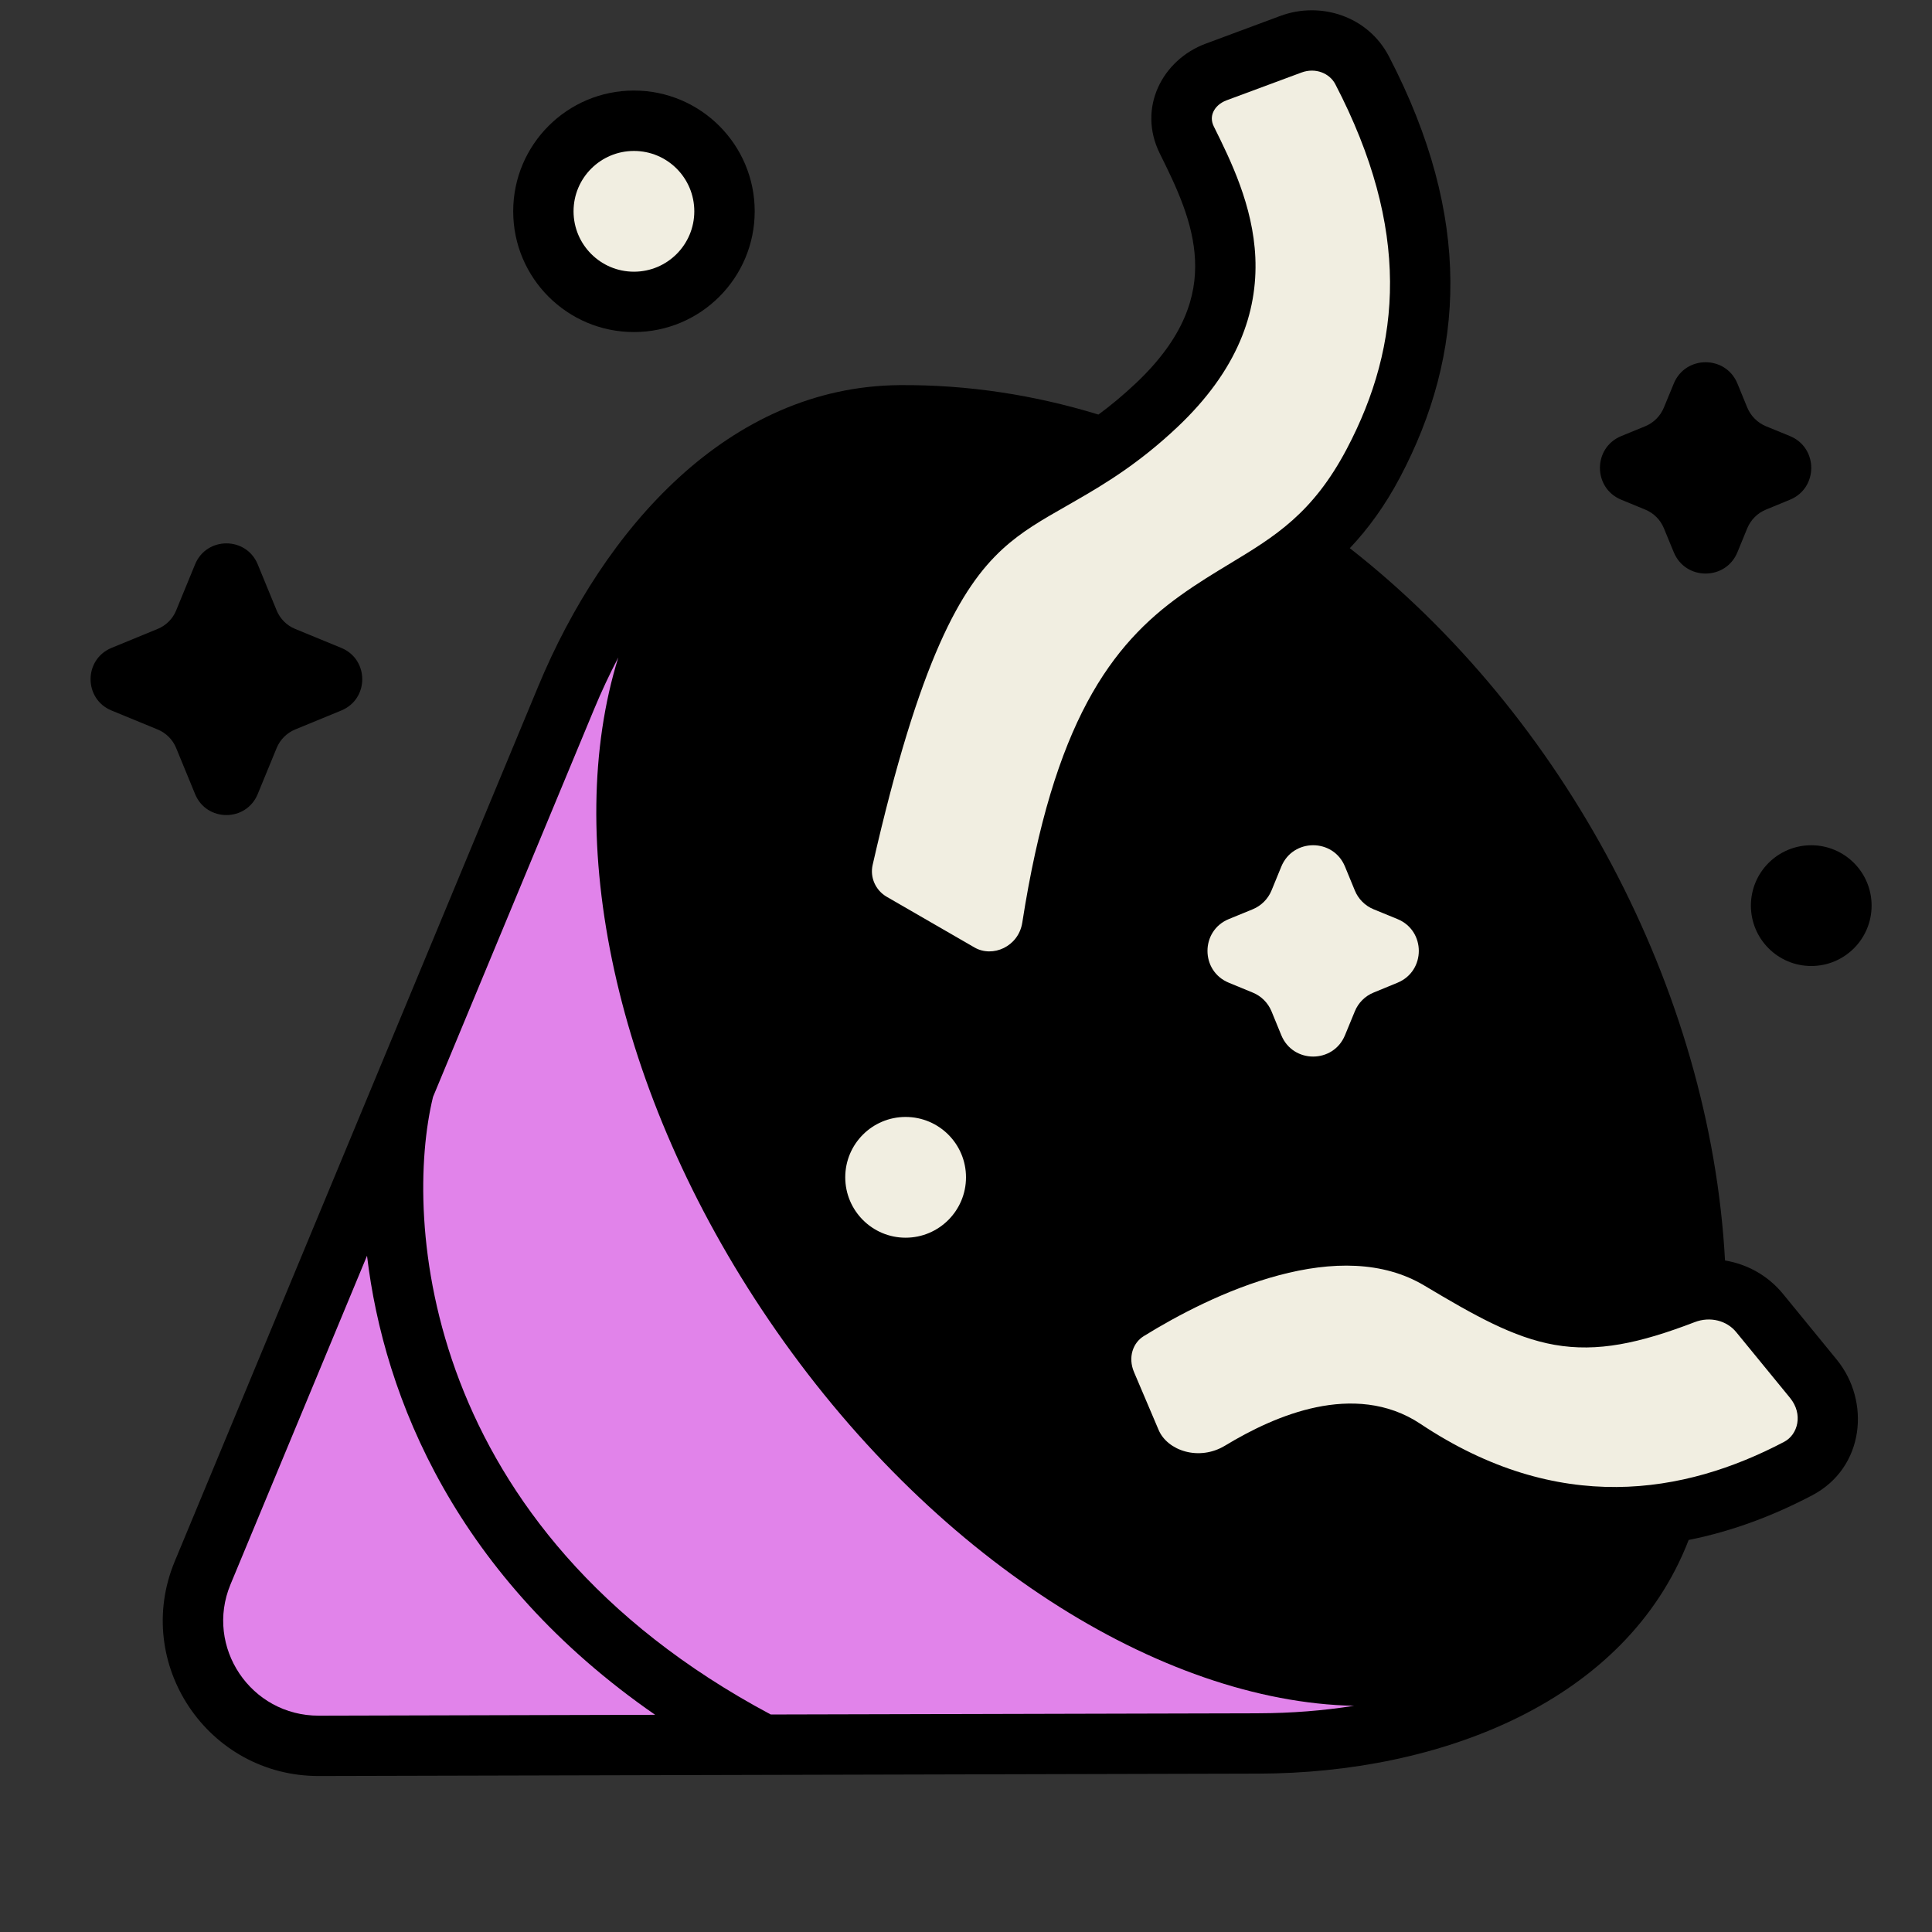 <svg width="38" height="38" viewBox="0 0 38 38" fill="none" xmlns="http://www.w3.org/2000/svg">
<rect x="0" y="0" width="38" height="38" fill="#333333" stroke="none"/>
<g id="confetti">
<g id="Dark tone">
<path fill-rule="evenodd" clip-rule="evenodd" d="M10.094 4.156C10.094 2.845 11.157 1.781 12.469 1.781C13.78 1.781 14.844 2.845 14.844 4.156C14.844 5.468 13.78 6.531 12.469 6.531C11.157 6.531 10.094 5.468 10.094 4.156Z" fill="black"/>
<path d="M25.183 0.313C25.975 0.02 26.907 0.317 27.319 1.11C28.968 4.286 28.819 6.959 27.538 9.386C27.235 9.96 26.899 10.412 26.549 10.782C30.751 14.071 33.638 19.449 33.929 24.792C34.362 24.864 34.77 25.084 35.069 25.449L36.127 26.743C36.794 27.559 36.676 28.867 35.645 29.41C34.906 29.799 34.09 30.115 33.214 30.289C31.977 33.491 28.298 34.876 24.762 34.885L6.274 34.932C4.089 34.938 2.601 32.723 3.437 30.71L10.587 13.498C11.874 10.4 14.329 7.603 17.691 7.575C19.037 7.564 20.348 7.769 21.605 8.154C21.841 7.98 22.085 7.779 22.342 7.537C23.307 6.626 23.535 5.813 23.505 5.118C23.472 4.375 23.144 3.687 22.812 3.02C22.366 2.121 22.864 1.175 23.714 0.859L25.183 0.313Z" fill="black"/>
<path d="M36.812 17.812C36.812 18.468 36.281 19 35.625 19C34.969 19 34.438 18.468 34.438 17.812C34.438 17.157 34.969 16.625 35.625 16.625C36.281 16.625 36.812 17.157 36.812 17.812Z" fill="black"/>
<path d="M3.837 11.1C4.063 10.55 4.843 10.55 5.069 11.1L5.442 12.008C5.51 12.172 5.64 12.303 5.805 12.37L6.712 12.743C7.263 12.97 7.263 13.749 6.712 13.975L5.805 14.348C5.64 14.416 5.51 14.547 5.442 14.711L5.069 15.618C4.843 16.169 4.063 16.169 3.837 15.618L3.464 14.711C3.397 14.547 3.266 14.416 3.101 14.348L2.194 13.975C1.644 13.749 1.644 12.97 2.194 12.743L3.101 12.37C3.266 12.303 3.397 12.172 3.464 12.008L3.837 11.1Z" fill="black"/>
<path d="M32.921 7.544C33.151 6.985 33.943 6.985 34.173 7.544L34.366 8.015C34.435 8.182 34.568 8.315 34.735 8.384L35.206 8.577C35.765 8.807 35.765 9.599 35.206 9.829L34.735 10.023C34.568 10.091 34.435 10.224 34.366 10.391L34.173 10.862C33.943 11.421 33.151 11.421 32.921 10.862L32.727 10.391C32.659 10.224 32.526 10.091 32.359 10.023L31.888 9.829C31.329 9.599 31.329 8.807 31.888 8.577L32.359 8.384C32.526 8.315 32.659 8.182 32.727 8.015L32.921 7.544Z" fill="black"/>
</g>
<g id="Mid tone">
<path d="M8.517 21.575L11.683 13.954C11.829 13.602 11.989 13.261 12.161 12.932C11.06 16.465 12.065 21.471 15.123 25.965C18.307 30.647 22.834 33.471 26.632 33.551C26.028 33.647 25.4 33.696 24.759 33.698L15.16 33.722C8.283 30.057 7.936 23.958 8.517 21.575Z" fill="#E183EA"/>
<path d="M7.219 24.699L4.533 31.165C4.025 32.39 4.929 33.748 6.271 33.745L12.886 33.728C8.986 31.03 7.551 27.503 7.219 24.699Z" fill="#E183EA"/>
</g>
<g id="Light tone">
<path d="M11.281 4.156C11.281 3.5 11.813 2.969 12.469 2.969C13.125 2.969 13.656 3.5 13.656 4.156C13.656 4.812 13.125 5.344 12.469 5.344C11.813 5.344 11.281 4.812 11.281 4.156Z" fill="#F1EEE1"/>
<path d="M16.625 23.156C16.625 22.5 17.157 21.969 17.812 21.969C18.468 21.969 19 22.5 19 23.156C19 23.812 18.468 24.344 17.812 24.344C17.157 24.344 16.625 23.812 16.625 23.156Z" fill="#F1EEE1"/>
<path d="M25.597 1.427C25.873 1.324 26.152 1.44 26.265 1.658C27.743 4.503 27.579 6.764 26.488 8.832C25.818 10.101 25.074 10.551 24.2 11.08C23.888 11.269 23.559 11.467 23.211 11.717C22.559 12.185 21.927 12.798 21.384 13.812C20.849 14.813 20.413 16.182 20.107 18.147C20.033 18.619 19.525 18.843 19.166 18.635L17.443 17.64C17.219 17.511 17.108 17.255 17.164 17.011C18.086 12.963 18.9 11.552 19.718 10.8C20.095 10.455 20.486 10.231 20.985 9.947C21.044 9.913 21.105 9.878 21.167 9.842C21.747 9.509 22.411 9.105 23.157 8.401C24.345 7.28 24.738 6.142 24.691 5.065C24.646 4.043 24.2 3.145 23.882 2.503L23.876 2.492C23.821 2.381 23.827 2.284 23.863 2.203C23.901 2.117 23.985 2.025 24.128 1.972L25.597 1.427Z" fill="#F1EEE1"/>
<path d="M25.202 17.044C25.432 16.485 26.224 16.485 26.454 17.044L26.648 17.515C26.716 17.682 26.849 17.815 27.016 17.884L27.487 18.077C28.046 18.307 28.046 19.099 27.487 19.329L27.016 19.523C26.849 19.591 26.716 19.724 26.648 19.891L26.454 20.362C26.224 20.921 25.432 20.921 25.202 20.362L25.009 19.891C24.94 19.724 24.807 19.591 24.64 19.523L24.169 19.329C23.61 19.099 23.61 18.307 24.169 18.077L24.64 17.884C24.807 17.815 24.94 17.682 25.009 17.515L25.202 17.044Z" fill="#F1EEE1"/>
<path d="M22.496 26.28C23.148 25.877 24.12 25.358 25.153 25.083C26.192 24.806 27.201 24.799 28.016 25.286C28.999 25.873 29.765 26.308 30.576 26.451C31.421 26.599 32.242 26.423 33.332 26.005C33.638 25.887 33.965 25.975 34.149 26.201L35.208 27.495C35.471 27.817 35.362 28.217 35.092 28.359C33.129 29.392 30.65 29.813 27.939 28.006C27.285 27.57 26.549 27.542 25.89 27.679C25.238 27.814 24.61 28.122 24.095 28.434C23.583 28.744 22.962 28.533 22.789 28.126L22.305 26.988C22.182 26.699 22.282 26.412 22.496 26.28Z" fill="#F1EEE1"/>
</g>
</g>
</svg>
